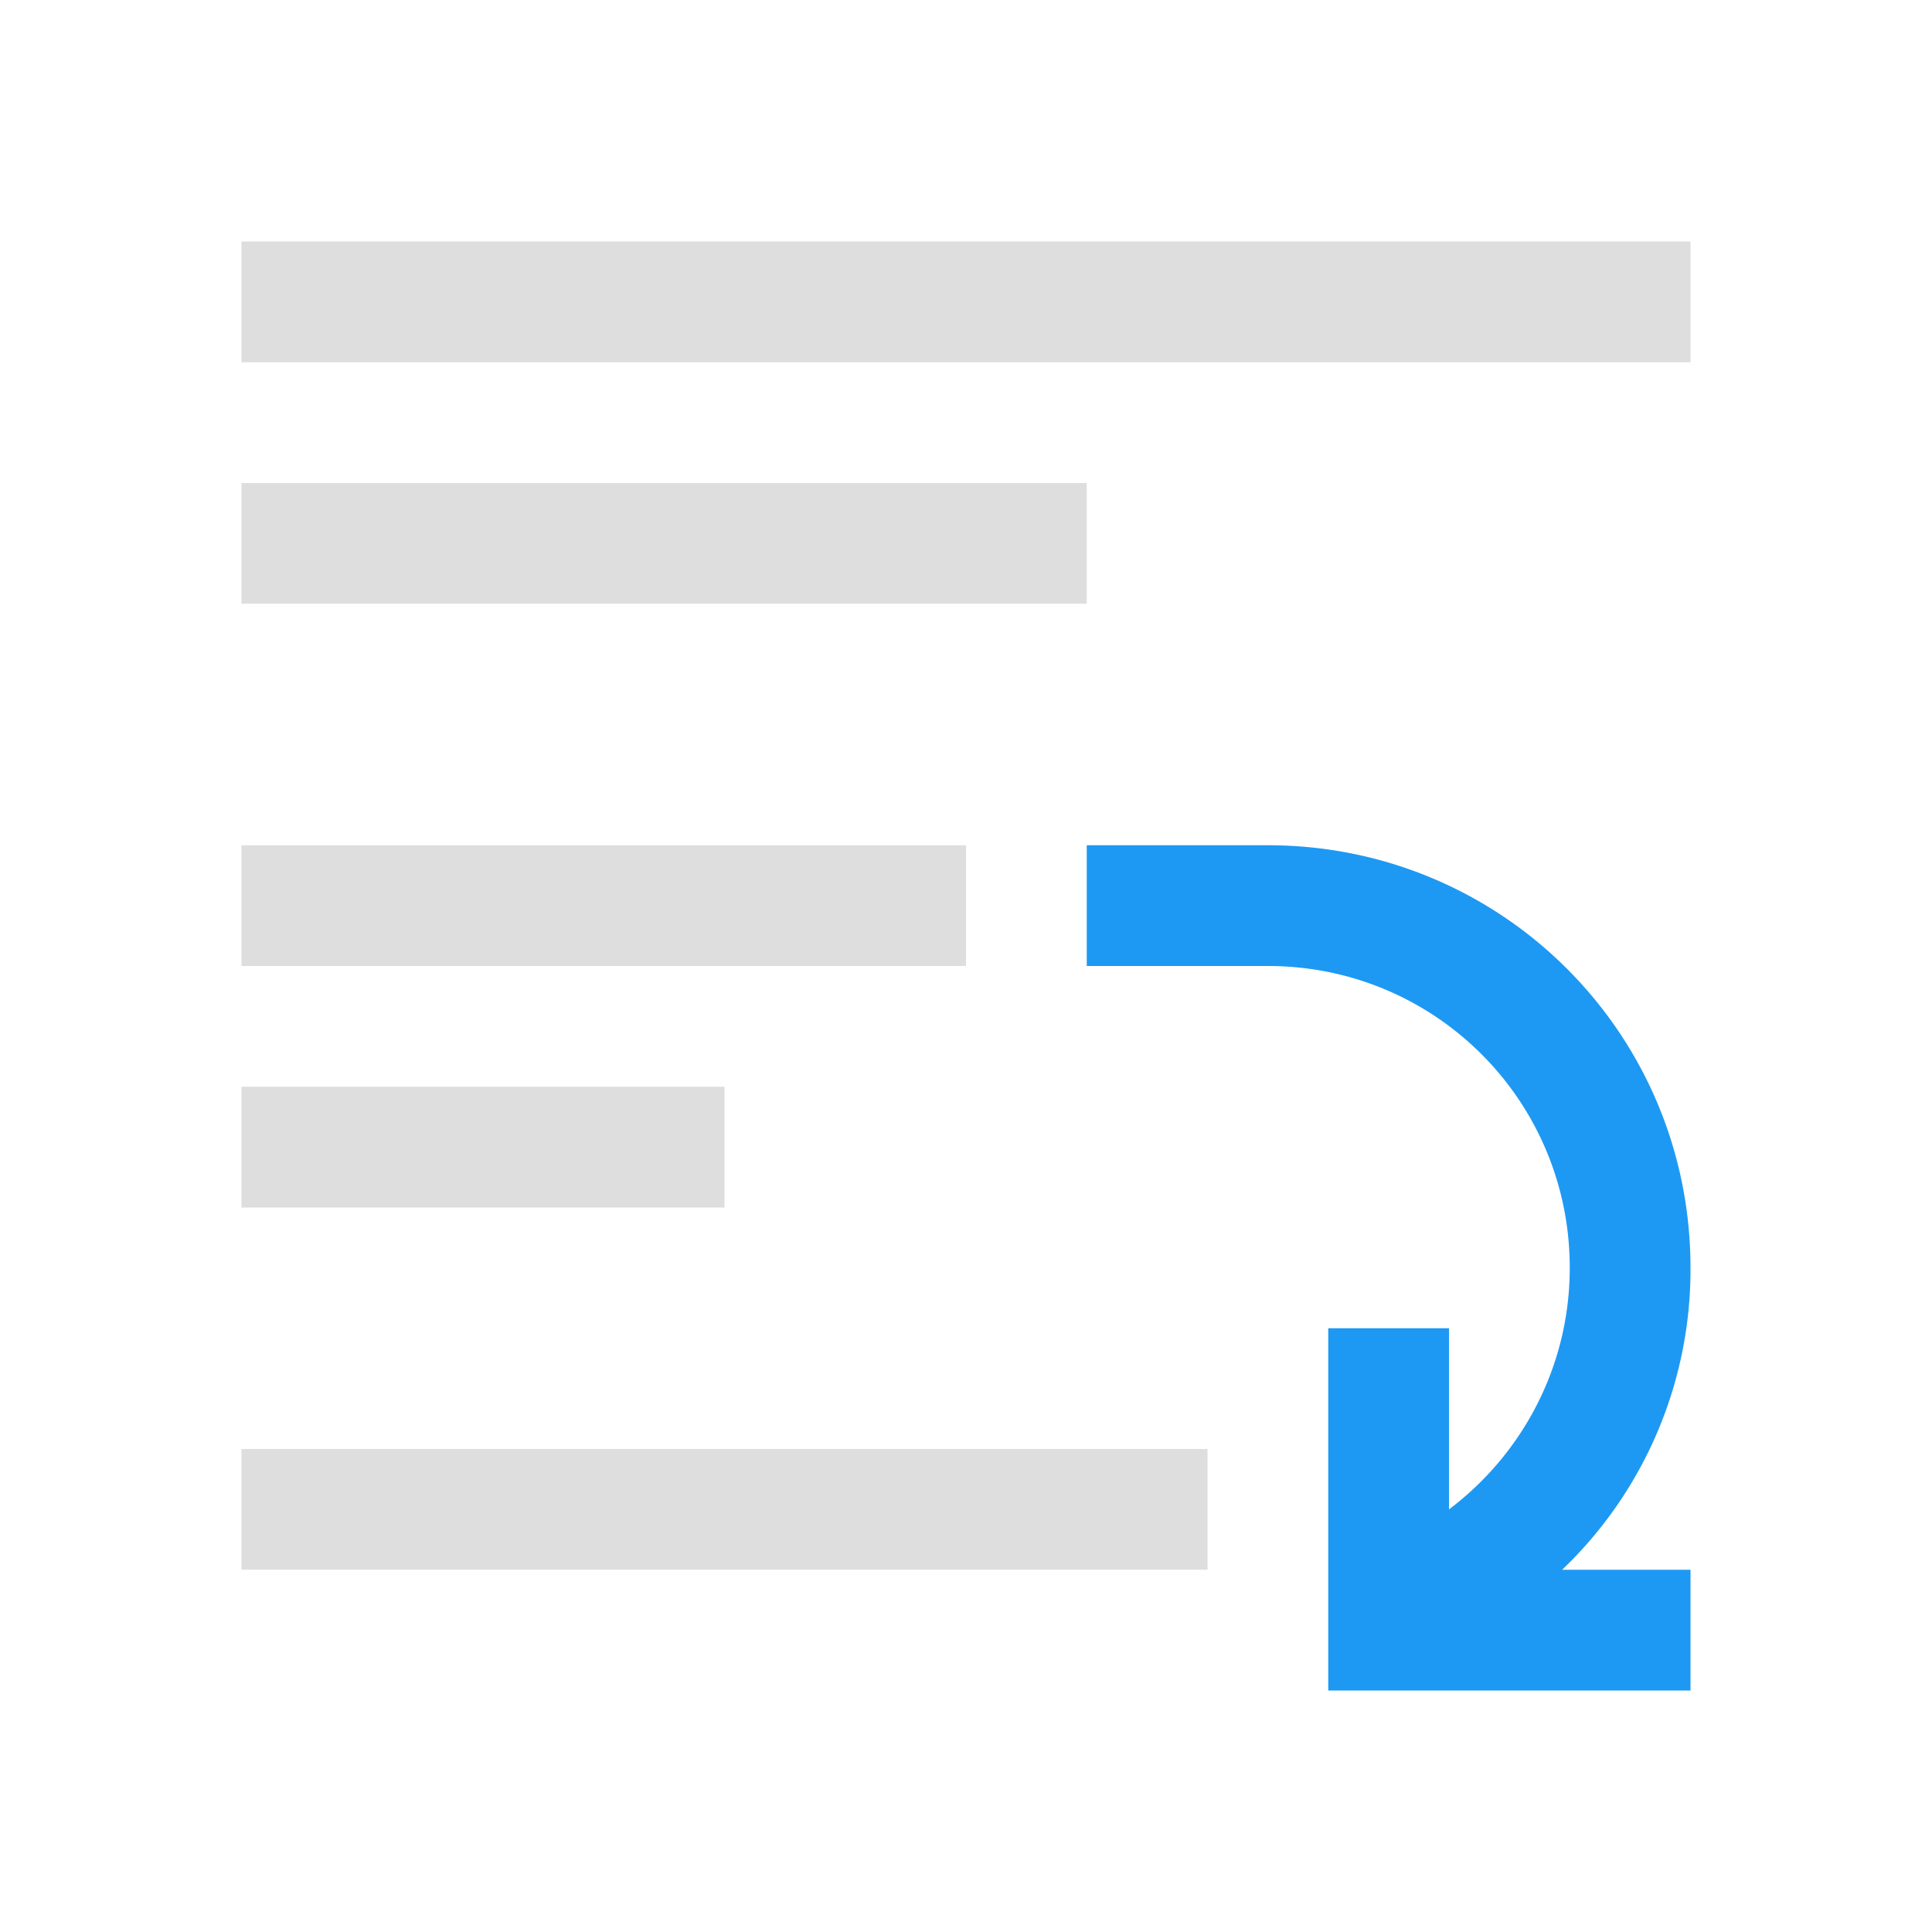 <svg xmlns="http://www.w3.org/2000/svg" viewBox="0 0 16 16"><path d="M2 2v1h12V2Zm0 2v1h7V4Zm0 3v1h6V7Zm0 2v1h4V9zm0 3v1h8v-1z" style="fill:currentColor;fill-opacity:1;stroke:none;color:#dedede"/><path d="M9 7v1h1.5c1.385 0 2.5 1.115 2.5 2.5 0 .819-.396 1.545-1 2V11h-1v3h3v-1h-1.063A3.437 3.437 0 0 0 14 10.5C14 8.561 12.439 7 10.5 7H9z" style="fill:#1d99f3"/></svg>
